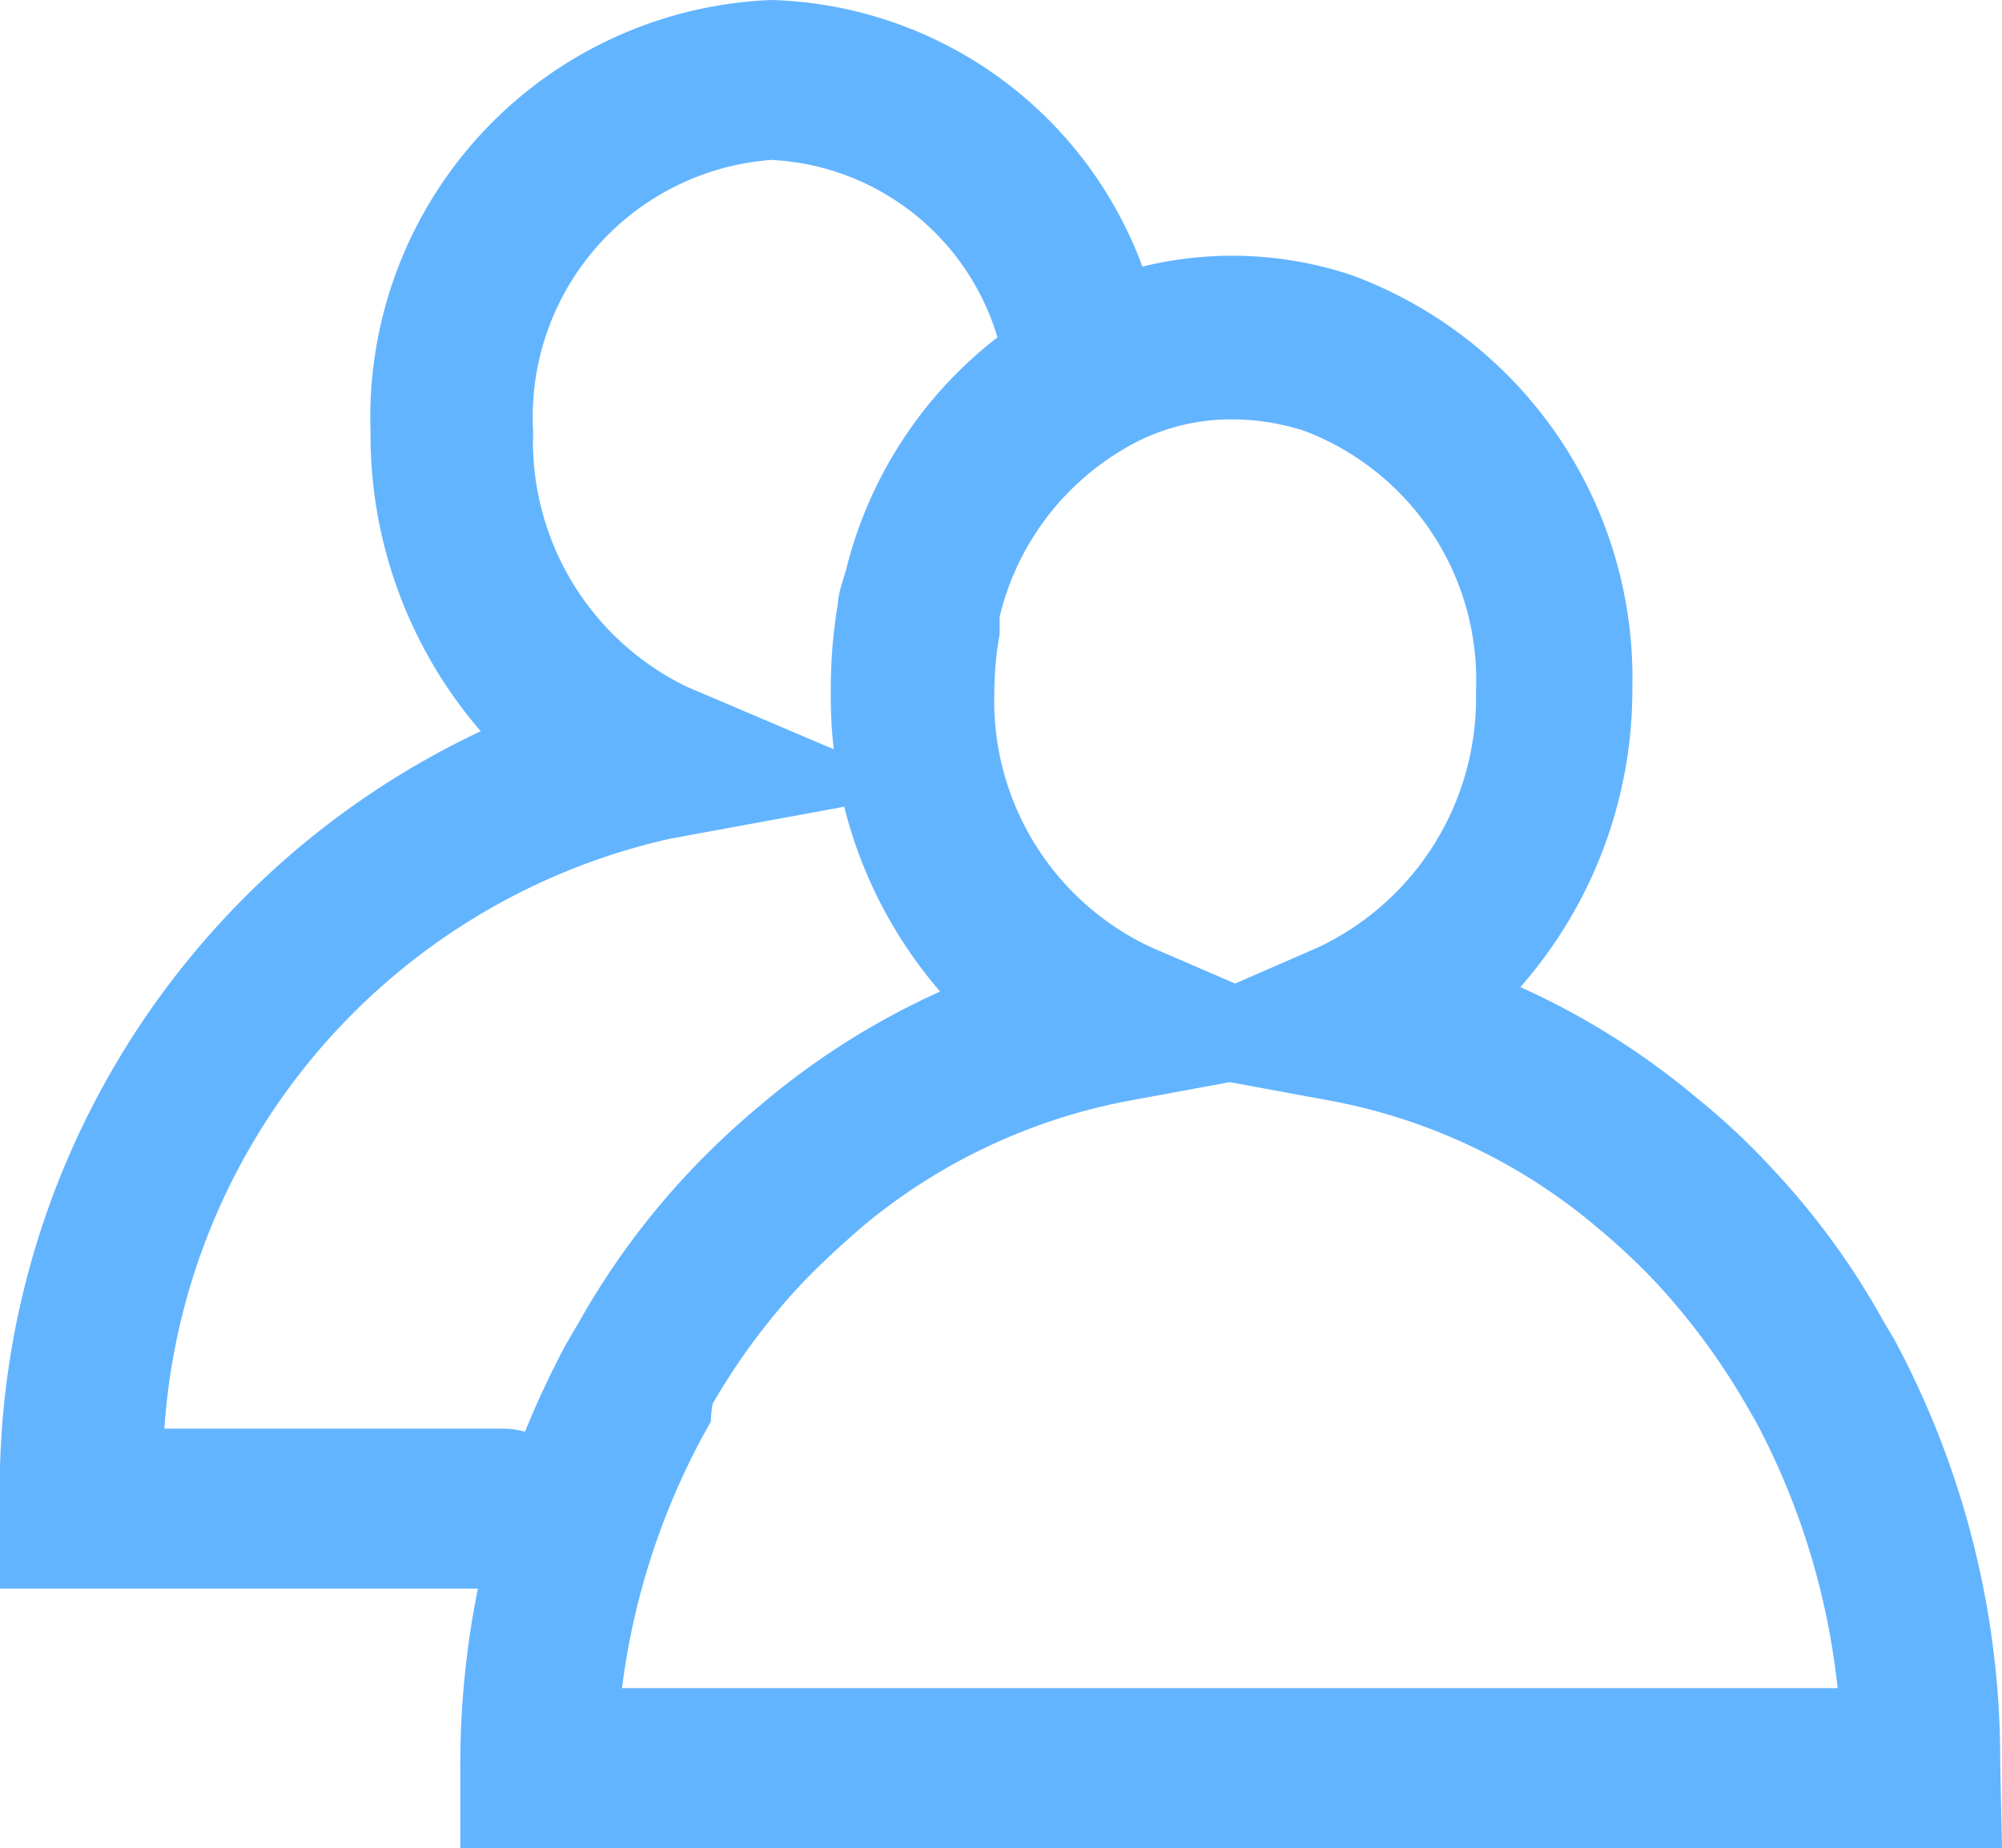 <svg xmlns="http://www.w3.org/2000/svg" width="22.53" height="20.8" viewBox="0 0 22.53 20.8"><path d="M5.66,17.88H0V17A9.43,9.43,0,0,1,5.41,8.23,5.1,5.1,0,0,1,4.17,4.86,4.7,4.7,0,0,1,8.68,0a4.59,4.59,0,0,1,4.43,4.07.9.9,0,0,1-1.78.27A2.8,2.8,0,0,0,8.68,1.8,2.9,2.9,0,0,0,6,4.86,3.07,3.07,0,0,0,7.73,7.73L10.48,8.9l-2.94.54a7.31,7.31,0,0,0-5.69,6.64H5.66a.9.9,0,0,1,0,1.8Z" fill="#63b4ff"/><path d="M22.53,20.8H5.18v-.9a10,10,0,0,1,1.19-4.77l.14-.24a8.69,8.69,0,0,1,1.22-1.67,9.15,9.15,0,0,1,.85-.8,8.53,8.53,0,0,1,2-1.26A5.06,5.06,0,0,1,9.35,7.79a5.7,5.7,0,0,1,.08-1c0-.09.05-.24.09-.37a4.74,4.74,0,0,1,2.17-2.94,4.24,4.24,0,0,1,3.53-.38,4.83,4.83,0,0,1,3.15,4.64,5.07,5.07,0,0,1-1.26,3.37,8.53,8.53,0,0,1,2,1.26,7.73,7.73,0,0,1,.85.8,8.53,8.53,0,0,1,1.23,1.69l.13.22a10,10,0,0,1,1.19,4.77ZM7,19H20.68a8.24,8.24,0,0,0-.92-3l-.11-.19a7.66,7.66,0,0,0-1-1.36,7.45,7.45,0,0,0-.67-.63,6.49,6.49,0,0,0-3-1.43l-1.14-.21-1.14.21a6.57,6.57,0,0,0-3,1.42c-.23.2-.46.41-.68.64a7.36,7.36,0,0,0-1,1.35A1.19,1.19,0,0,0,8,16,8.1,8.1,0,0,0,7,19ZM13.86,4.72a2.35,2.35,0,0,0-1.24.35,3,3,0,0,0-1.37,1.87l0,.2a3.66,3.66,0,0,0-.06.65,3.06,3.06,0,0,0,1.76,2.87l.95.41.94-.41a3.1,3.1,0,0,0,1.77-2.87,3,3,0,0,0-1.93-2.94A2.66,2.66,0,0,0,13.86,4.72Z" fill="#63b4ff"/></svg>
